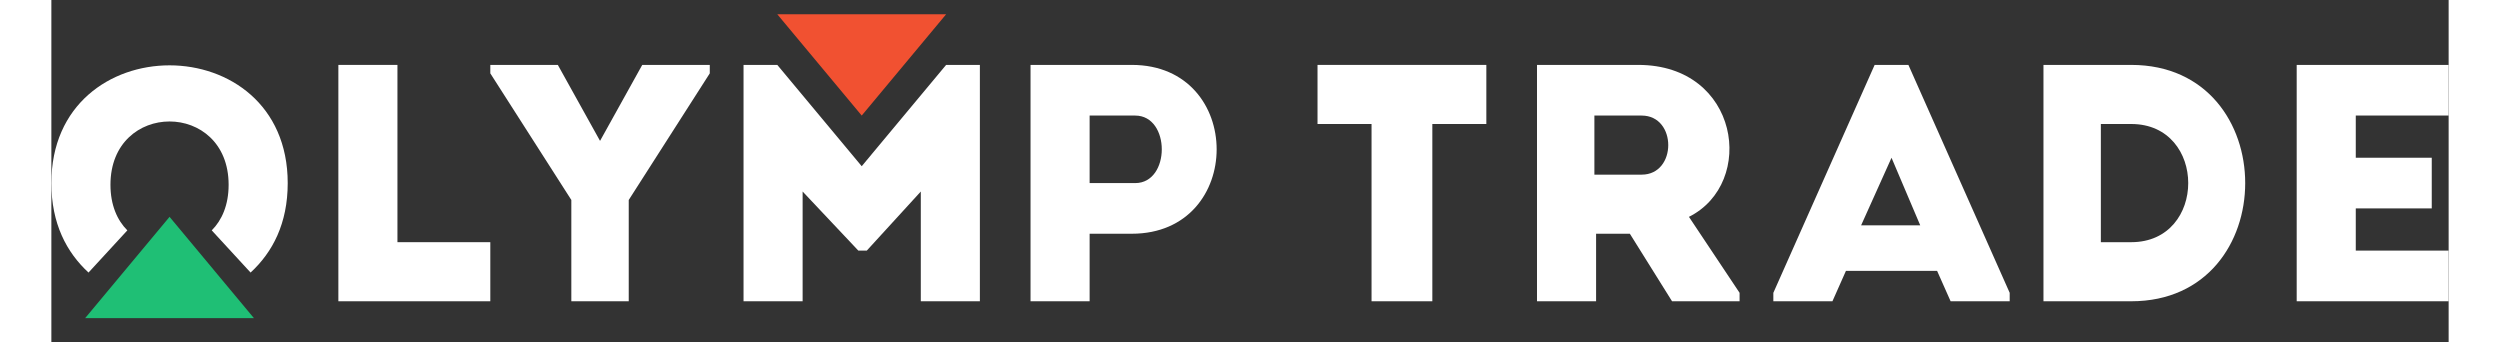 <svg width="146" height="20" viewBox="0 0 168 24" class="com-header__logo-icon"><rect x="0" y="0" width="168" height="24" fill="#333333" stroke="none"/><g clip-path="url(#clip0_5486_42000)"><path fill-rule="evenodd" clip-rule="evenodd" d="M24.253 4.549V16.972H30.761V21.113H20.113V4.549H24.253Z" fill="white"></path><path fill-rule="evenodd" clip-rule="evenodd" d="M38.451 9.873L41.408 4.549H46.141V5.141L40.462 14.014V21.113H36.439V14.014L30.761 5.141V4.549H35.493L38.451 9.873Z" fill="white"></path><path fill-rule="evenodd" clip-rule="evenodd" d="M50.873 4.549L56.789 11.648L62.704 4.549H65.07V21.113H60.93V13.422L57.144 17.563H56.552L52.648 13.422V21.113H48.507V4.549H50.873Z" fill="white"></path><path fill-rule="evenodd" clip-rule="evenodd" d="M75.718 4.549C83.645 4.549 83.645 16.38 75.718 16.38H72.761V21.113H68.62V4.549H75.718ZM75.955 8.099H72.761V12.831H75.955C78.439 12.831 78.439 8.099 75.955 8.099Z" fill="white"></path><path fill-rule="evenodd" clip-rule="evenodd" d="M88.732 8.69V4.549H100.563V8.69H96.778V21.113H92.518V8.69H88.732Z" fill="white"></path><path fill-rule="evenodd" clip-rule="evenodd" d="M111.211 4.549C118.31 4.549 119.493 12.831 114.761 15.197L118.31 20.521V21.113H113.577L110.62 16.38H108.254V21.113H104.113V4.549H111.211ZM111.448 8.099C109.91 8.099 108.727 8.099 108.135 8.099V12.239H111.448C113.932 12.239 113.932 8.099 111.448 8.099Z" fill="white"></path><path fill-rule="evenodd" clip-rule="evenodd" d="M130.141 4.549L137.239 20.521V21.113H133.099L132.152 18.983H125.763L124.817 21.113H120.676V20.521L127.775 4.549H130.141ZM128.958 11.056L126.828 15.789H130.969L128.958 11.056Z" fill="white"></path><path fill-rule="evenodd" clip-rule="evenodd" d="M145.758 4.549C156.406 4.549 156.406 21.113 145.758 21.113H139.606V4.549H145.758ZM145.758 8.69H143.628V16.972H145.758C151.082 16.972 151.082 8.69 145.758 8.69Z" fill="white"></path><path fill-rule="evenodd" clip-rule="evenodd" d="M161.493 17.563H168V21.113H157.352V4.549H168V8.099H161.493V11.056H166.817V14.606H161.493V17.563Z" fill="white"></path><path fill-rule="evenodd" clip-rule="evenodd" d="M16.563 12.831C16.563 15.67 15.499 17.682 13.961 19.101L11.239 16.144C11.949 15.434 12.422 14.369 12.422 12.949C12.422 7.034 4.141 7.034 4.141 12.949C4.141 14.369 4.614 15.434 5.324 16.144L2.603 19.101C1.065 17.682 0 15.67 0 12.831C0 1.828 16.563 1.828 16.563 12.831Z" fill="white"></path><path fill-rule="evenodd" clip-rule="evenodd" d="M62.704 1L56.789 8.099L50.873 1H62.704Z" fill="#F15131"></path><path d="M2.366 22.296L8.282 15.197L14.197 22.296H2.366Z" fill="#1FBF75"></path></g><defs><clipPath id="clip0_5486_42000"><rect width="168" height="21.296" fill="white" transform="translate(0 1)"></rect></clipPath></defs></svg>